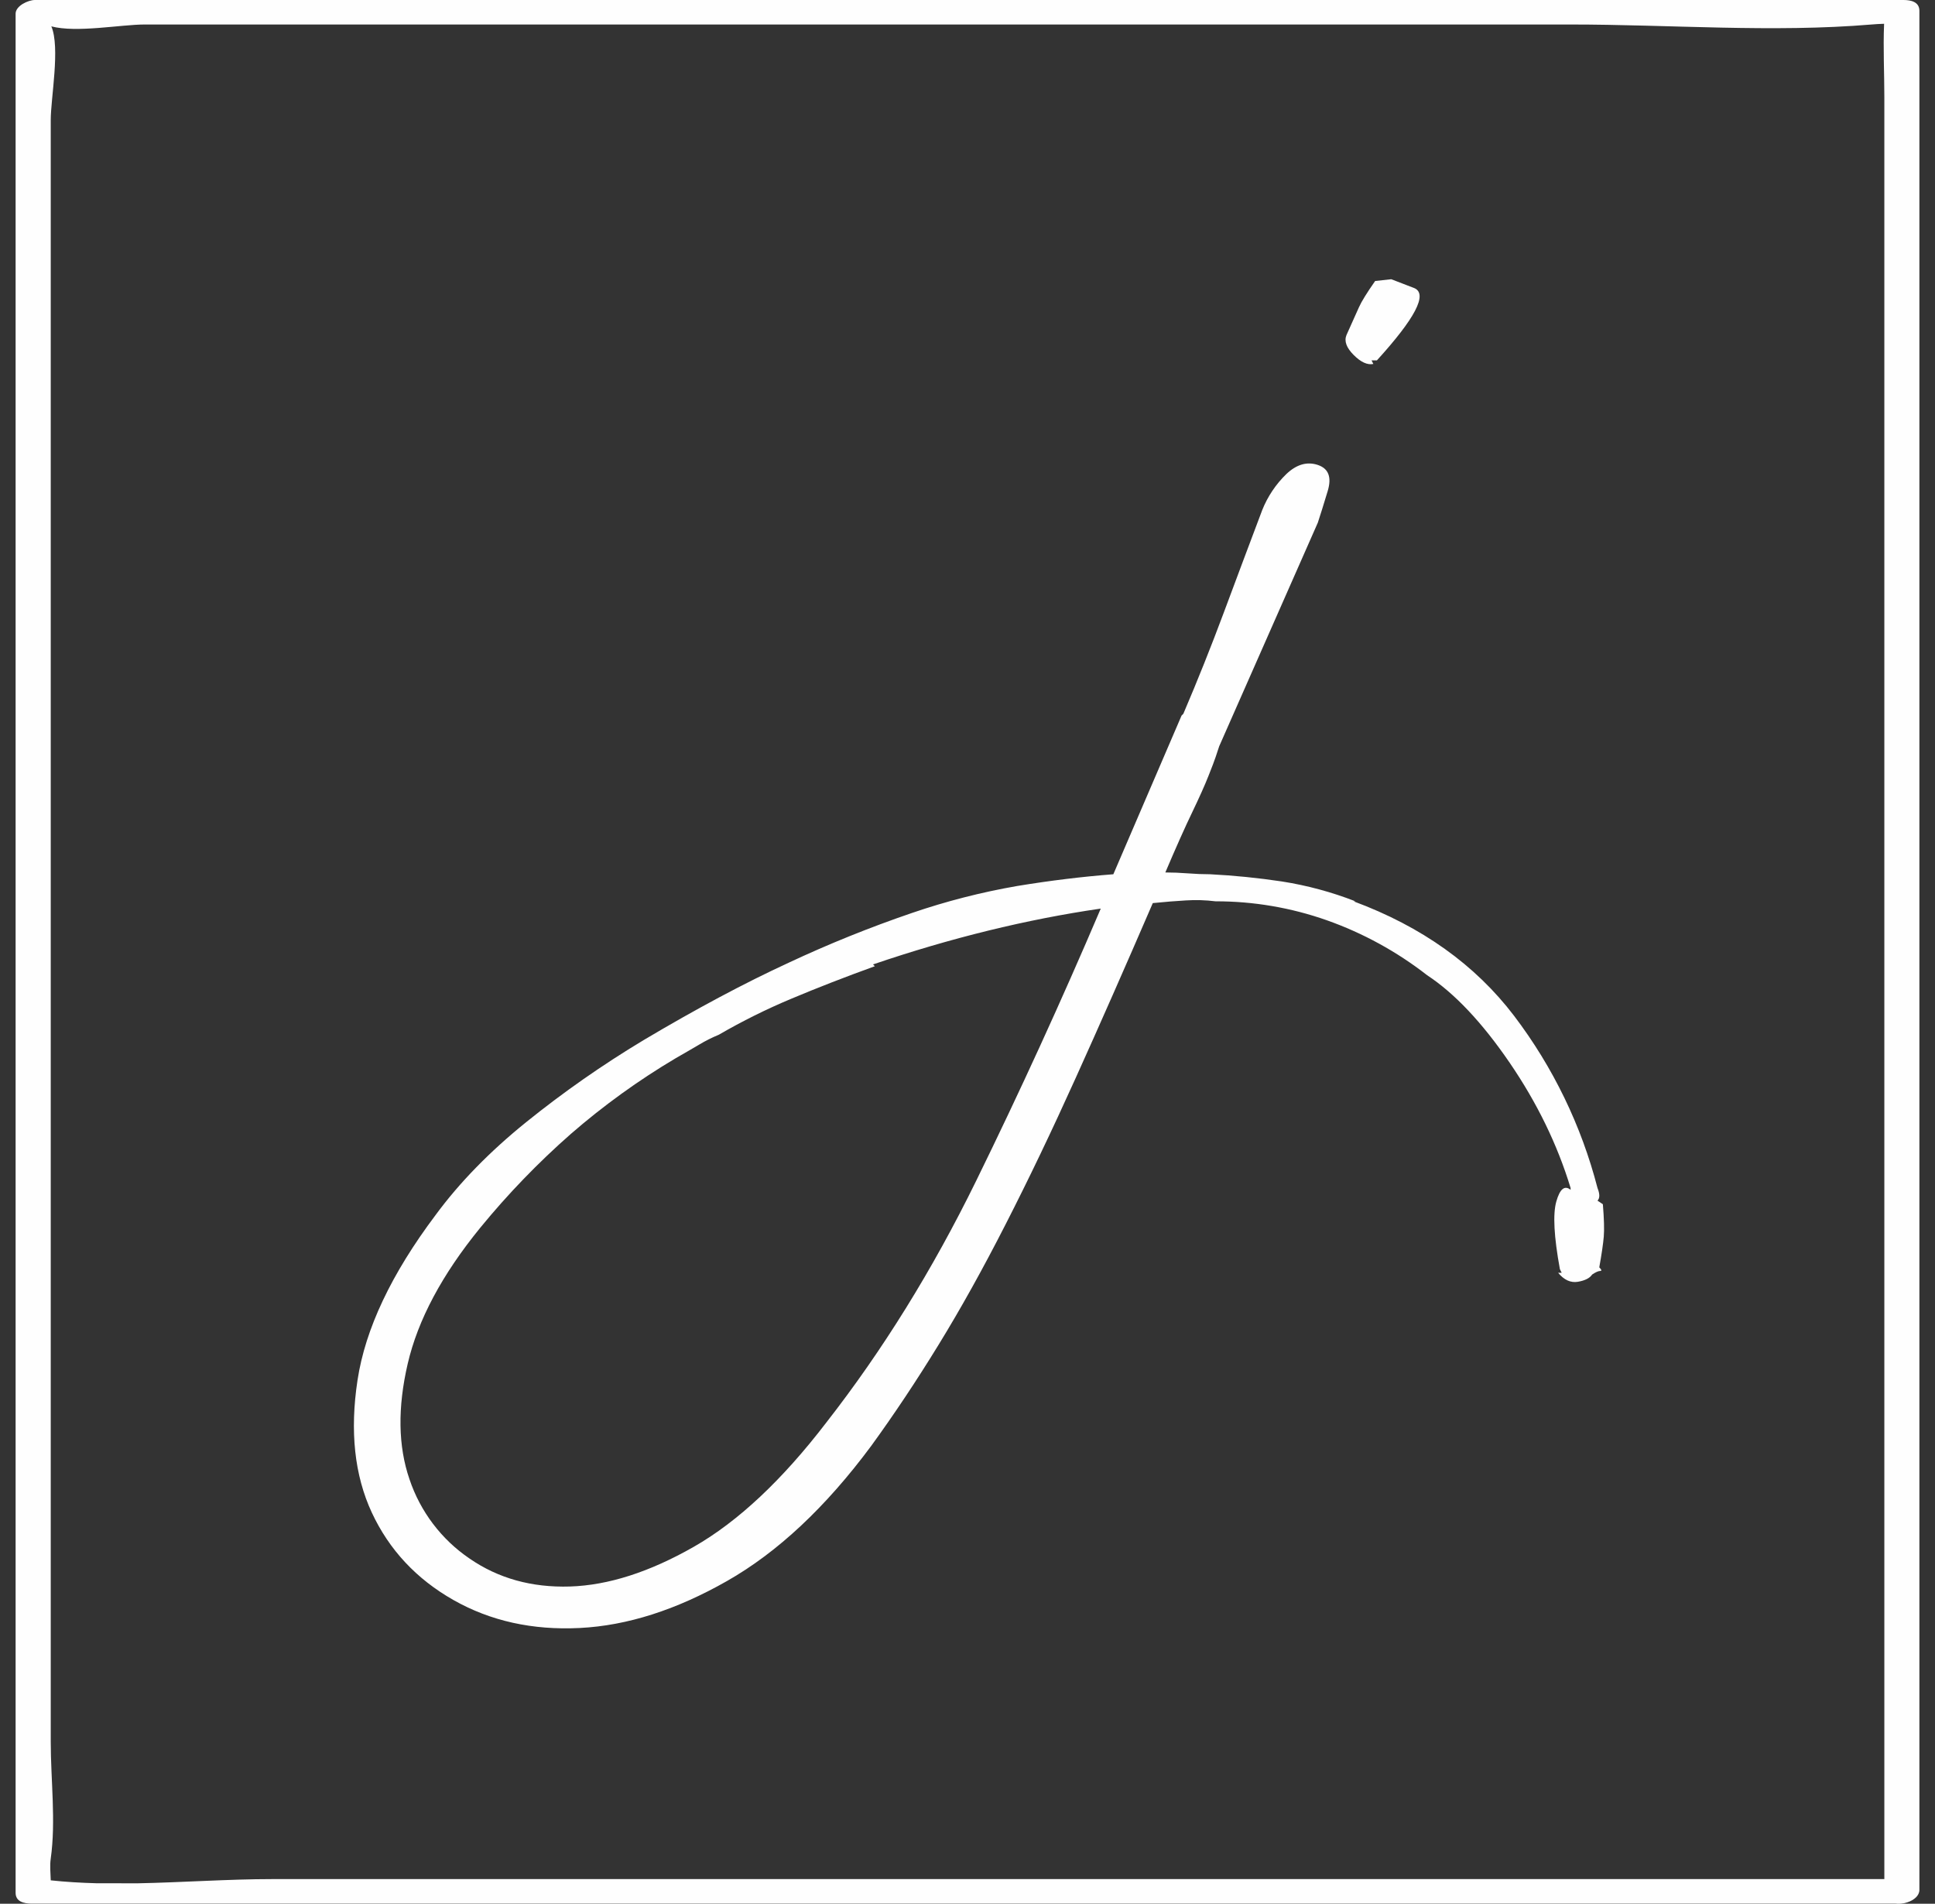 <svg width="62" height="61" viewBox="0 0 62 61" fill="none" xmlns="http://www.w3.org/2000/svg">
<rect x="0" y="0" width="62" height="61" fill="#333333" stroke="none"/>
<g clip-path="url(#clip0_742_118)">
<path d="M14.529 51.268C15.715 51.941 17.065 52.24 18.579 52.164C20.093 52.088 21.664 51.587 23.291 50.661C24.917 49.737 26.459 48.293 27.916 46.328C28.644 45.326 29.363 44.247 30.071 43.093C30.78 41.939 31.498 40.648 32.225 39.222C32.954 37.797 33.701 36.237 34.466 34.542C35.232 32.847 36.055 30.979 36.937 28.937C37.319 28.898 37.674 28.87 38 28.851C38.316 28.831 38.633 28.841 38.948 28.88C40.161 28.878 41.365 29.083 42.51 29.486C43.669 29.896 44.756 30.491 45.727 31.248C46.608 31.828 47.489 32.762 48.371 34.051C49.252 35.34 49.903 36.679 50.324 38.066V38.124C50.133 37.97 49.98 38.095 49.866 38.5C49.752 38.905 49.791 39.627 49.981 40.666L50.038 40.782H49.924C50.115 41.013 50.325 41.109 50.556 41.071C50.785 41.032 50.938 40.955 51.014 40.839C51.128 40.762 51.217 40.724 51.272 40.724C51.328 40.724 51.319 40.685 51.243 40.608C51.319 40.184 51.367 39.857 51.387 39.626C51.406 39.395 51.396 39.049 51.358 38.586L51.186 38.471C51.263 38.393 51.263 38.259 51.186 38.066C50.669 36.066 49.76 34.191 48.513 32.549C47.268 30.913 45.554 29.69 43.371 28.88H43.43C42.669 28.583 41.879 28.37 41.074 28.244C40.307 28.129 39.541 28.052 38.775 28.013C38.546 28.013 38.306 28.003 38.057 27.984C37.808 27.965 37.569 27.955 37.339 27.955C37.683 27.146 37.971 26.501 38.203 26.02C38.434 25.538 38.607 25.153 38.72 24.864C38.835 24.576 38.912 24.373 38.95 24.258L39.065 23.911L42.225 16.747C42.302 16.515 42.407 16.178 42.541 15.735C42.675 15.292 42.57 15.013 42.225 14.898C41.881 14.783 41.545 14.879 41.22 15.186C40.883 15.512 40.618 15.906 40.444 16.342C40.022 17.459 39.611 18.557 39.209 19.636C38.807 20.714 38.377 21.792 37.916 22.871L37.859 22.928L35.673 28.013C34.677 28.09 33.652 28.215 32.599 28.388C31.448 28.587 30.314 28.878 29.209 29.257C27.87 29.715 26.556 30.245 25.273 30.846C23.856 31.499 22.304 32.327 20.619 33.329C19.307 34.118 18.05 34.996 16.857 35.958C15.689 36.901 14.722 37.892 13.956 38.933C12.538 40.82 11.705 42.582 11.456 44.22C11.206 45.858 11.359 47.273 11.913 48.466C12.47 49.66 13.342 50.594 14.529 51.268ZM13.063 43.699C13.389 42.293 14.164 40.839 15.39 39.337C16.274 38.257 17.244 37.252 18.291 36.333C19.337 35.424 20.462 34.612 21.653 33.906C21.922 33.753 22.17 33.607 22.4 33.473C22.602 33.351 22.814 33.245 23.032 33.155C23.782 32.72 24.559 32.334 25.358 32C26.183 31.653 27.074 31.306 28.031 30.96L27.973 30.902C30.463 30.054 32.896 29.458 35.27 29.113C34.006 32.078 32.675 34.986 31.277 37.838C29.879 40.69 28.28 43.269 26.479 45.577C25.063 47.426 23.645 48.755 22.228 49.564C20.81 50.373 19.488 50.796 18.263 50.835C17.038 50.873 15.965 50.574 15.045 49.939C14.143 49.327 13.467 48.433 13.12 47.397C12.756 46.338 12.737 45.105 13.063 43.699Z" fill="#FEFEFE"/>
<path d="M44.004 11.662L43.946 11.547H44.118C45.344 10.199 45.746 9.428 45.325 9.235L44.578 8.947L44.061 9.004C43.792 9.39 43.62 9.669 43.544 9.842C43.468 10.015 43.334 10.314 43.142 10.738C43.064 10.931 43.142 11.142 43.372 11.373C43.602 11.604 43.812 11.701 44.004 11.662Z" fill="#FEFEFE"/>
<path d="M60.992 0H1.116C0.908 0 0.5 0.185 0.5 0.44V60.649C0.5 60.936 0.772 60.995 1.008 60.995H60.734C60.814 61.004 60.895 61.002 60.974 60.988C60.994 60.988 61.013 60.981 61.032 60.977L61.054 60.972C61.076 60.967 61.098 60.96 61.119 60.953C61.328 60.883 61.5 60.742 61.5 60.555V0.346C61.5 0.059 61.228 0 60.992 0ZM3.086 60.343C2.592 60.33 2.105 60.301 1.626 60.25C1.62 60.017 1.592 59.778 1.626 59.551C1.794 58.363 1.626 57.023 1.626 55.823V3.843C1.626 3.145 1.934 1.52 1.645 0.845C2.455 1.058 3.881 0.785 4.634 0.785H50.323C53.497 0.785 56.801 1.051 59.967 0.785C60.089 0.775 60.229 0.765 60.369 0.762C60.336 1.545 60.377 2.341 60.377 3.122V60.21H8.717C7.33 60.21 5.861 60.316 4.408 60.345L3.086 60.343Z" fill="#FEFEFE"/>
</g>
<defs>
<clipPath id="clip0_742_118">
<rect width="61" height="61" fill="white" transform="translate(0.5)"/>
</clipPath>
</defs>
</svg>

